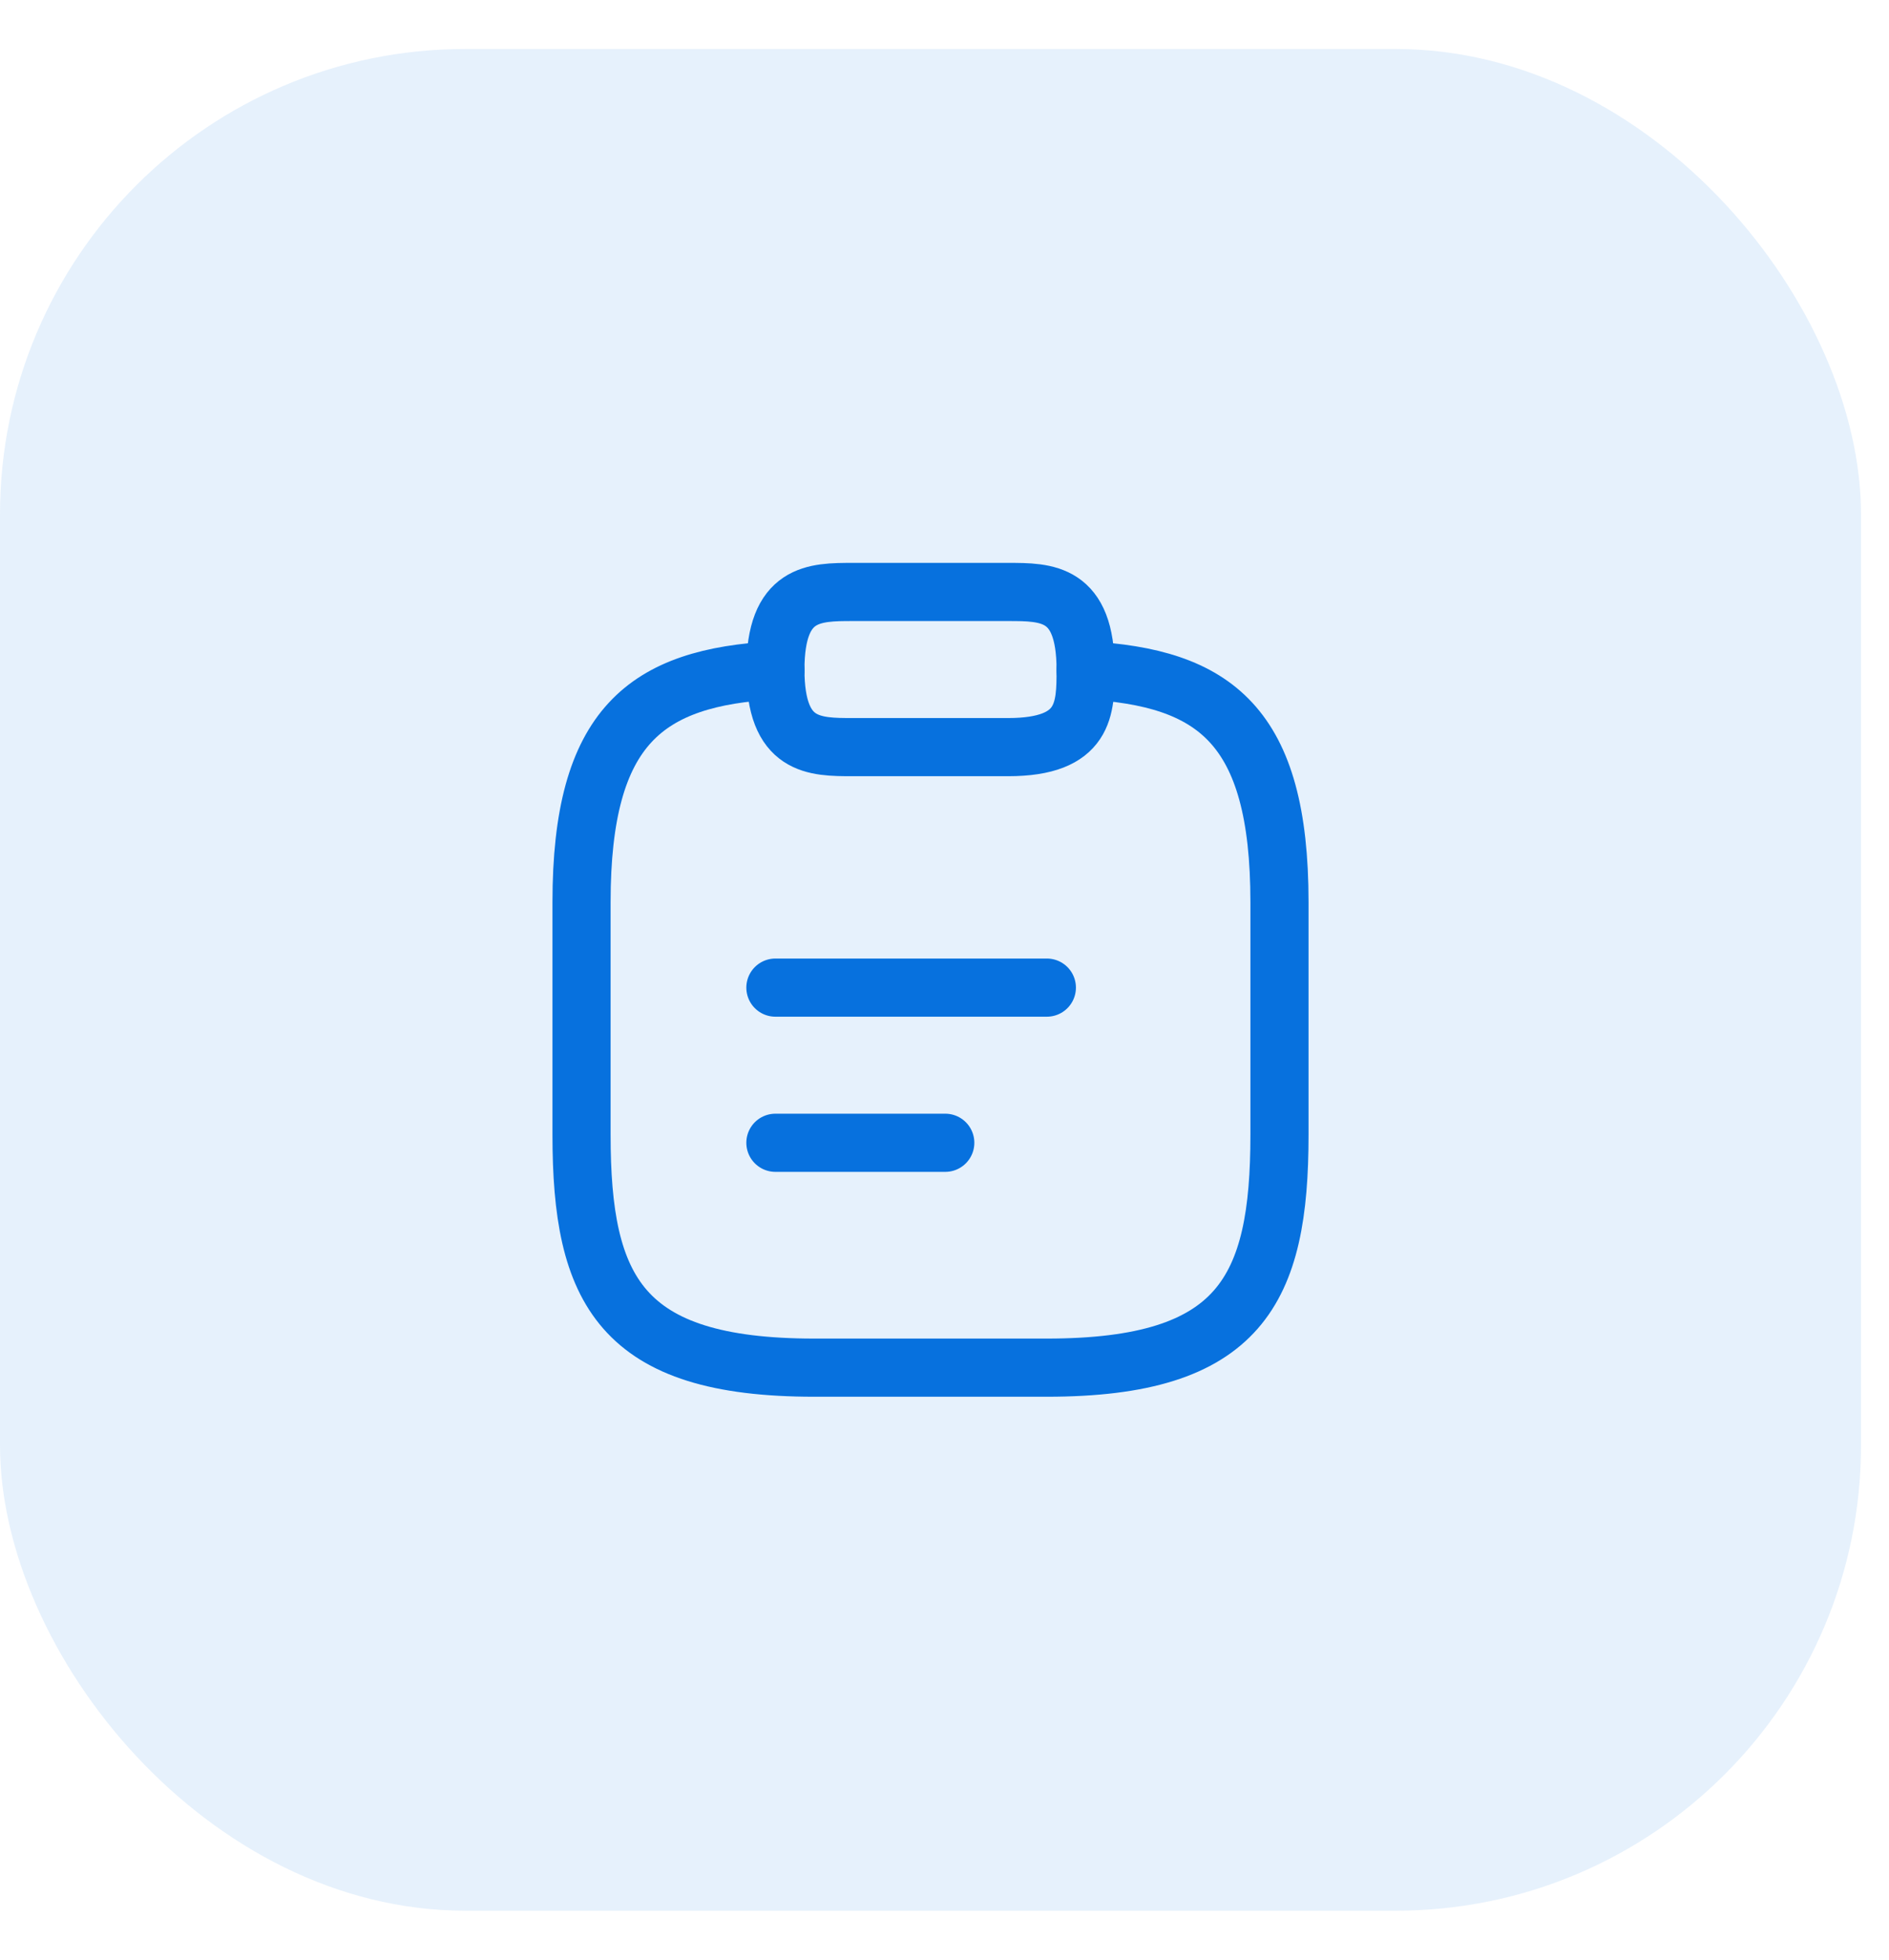 <svg width="27" height="28" viewBox="0 0 27 28" fill="none" xmlns="http://www.w3.org/2000/svg">
<rect y="0.7" width="26.6" height="26.6" rx="6.65" fill="#0771DE" fill-opacity="0.1"/>
<path d="M11.083 14.111H14.963M11.083 16.328H13.511M12.192 10.675H14.408C15.517 10.675 15.517 10.121 15.517 9.567C15.517 8.458 14.963 8.458 14.408 8.458H12.192C11.637 8.458 11.083 8.458 11.083 9.567C11.083 10.675 11.637 10.675 12.192 10.675Z" stroke="#0771DE" stroke-width="0.831" stroke-miterlimit="10" stroke-linecap="round" stroke-linejoin="round"/>
<path d="M15.517 9.577C17.362 9.677 18.288 10.359 18.288 12.891V16.216C18.288 18.433 17.733 19.541 14.963 19.541H11.637C8.867 19.541 8.312 18.433 8.312 16.216V12.891C8.312 10.364 9.238 9.677 11.083 9.577" stroke="#0771DE" stroke-width="0.831" stroke-miterlimit="10" stroke-linecap="round" stroke-linejoin="round"/>
</svg>
